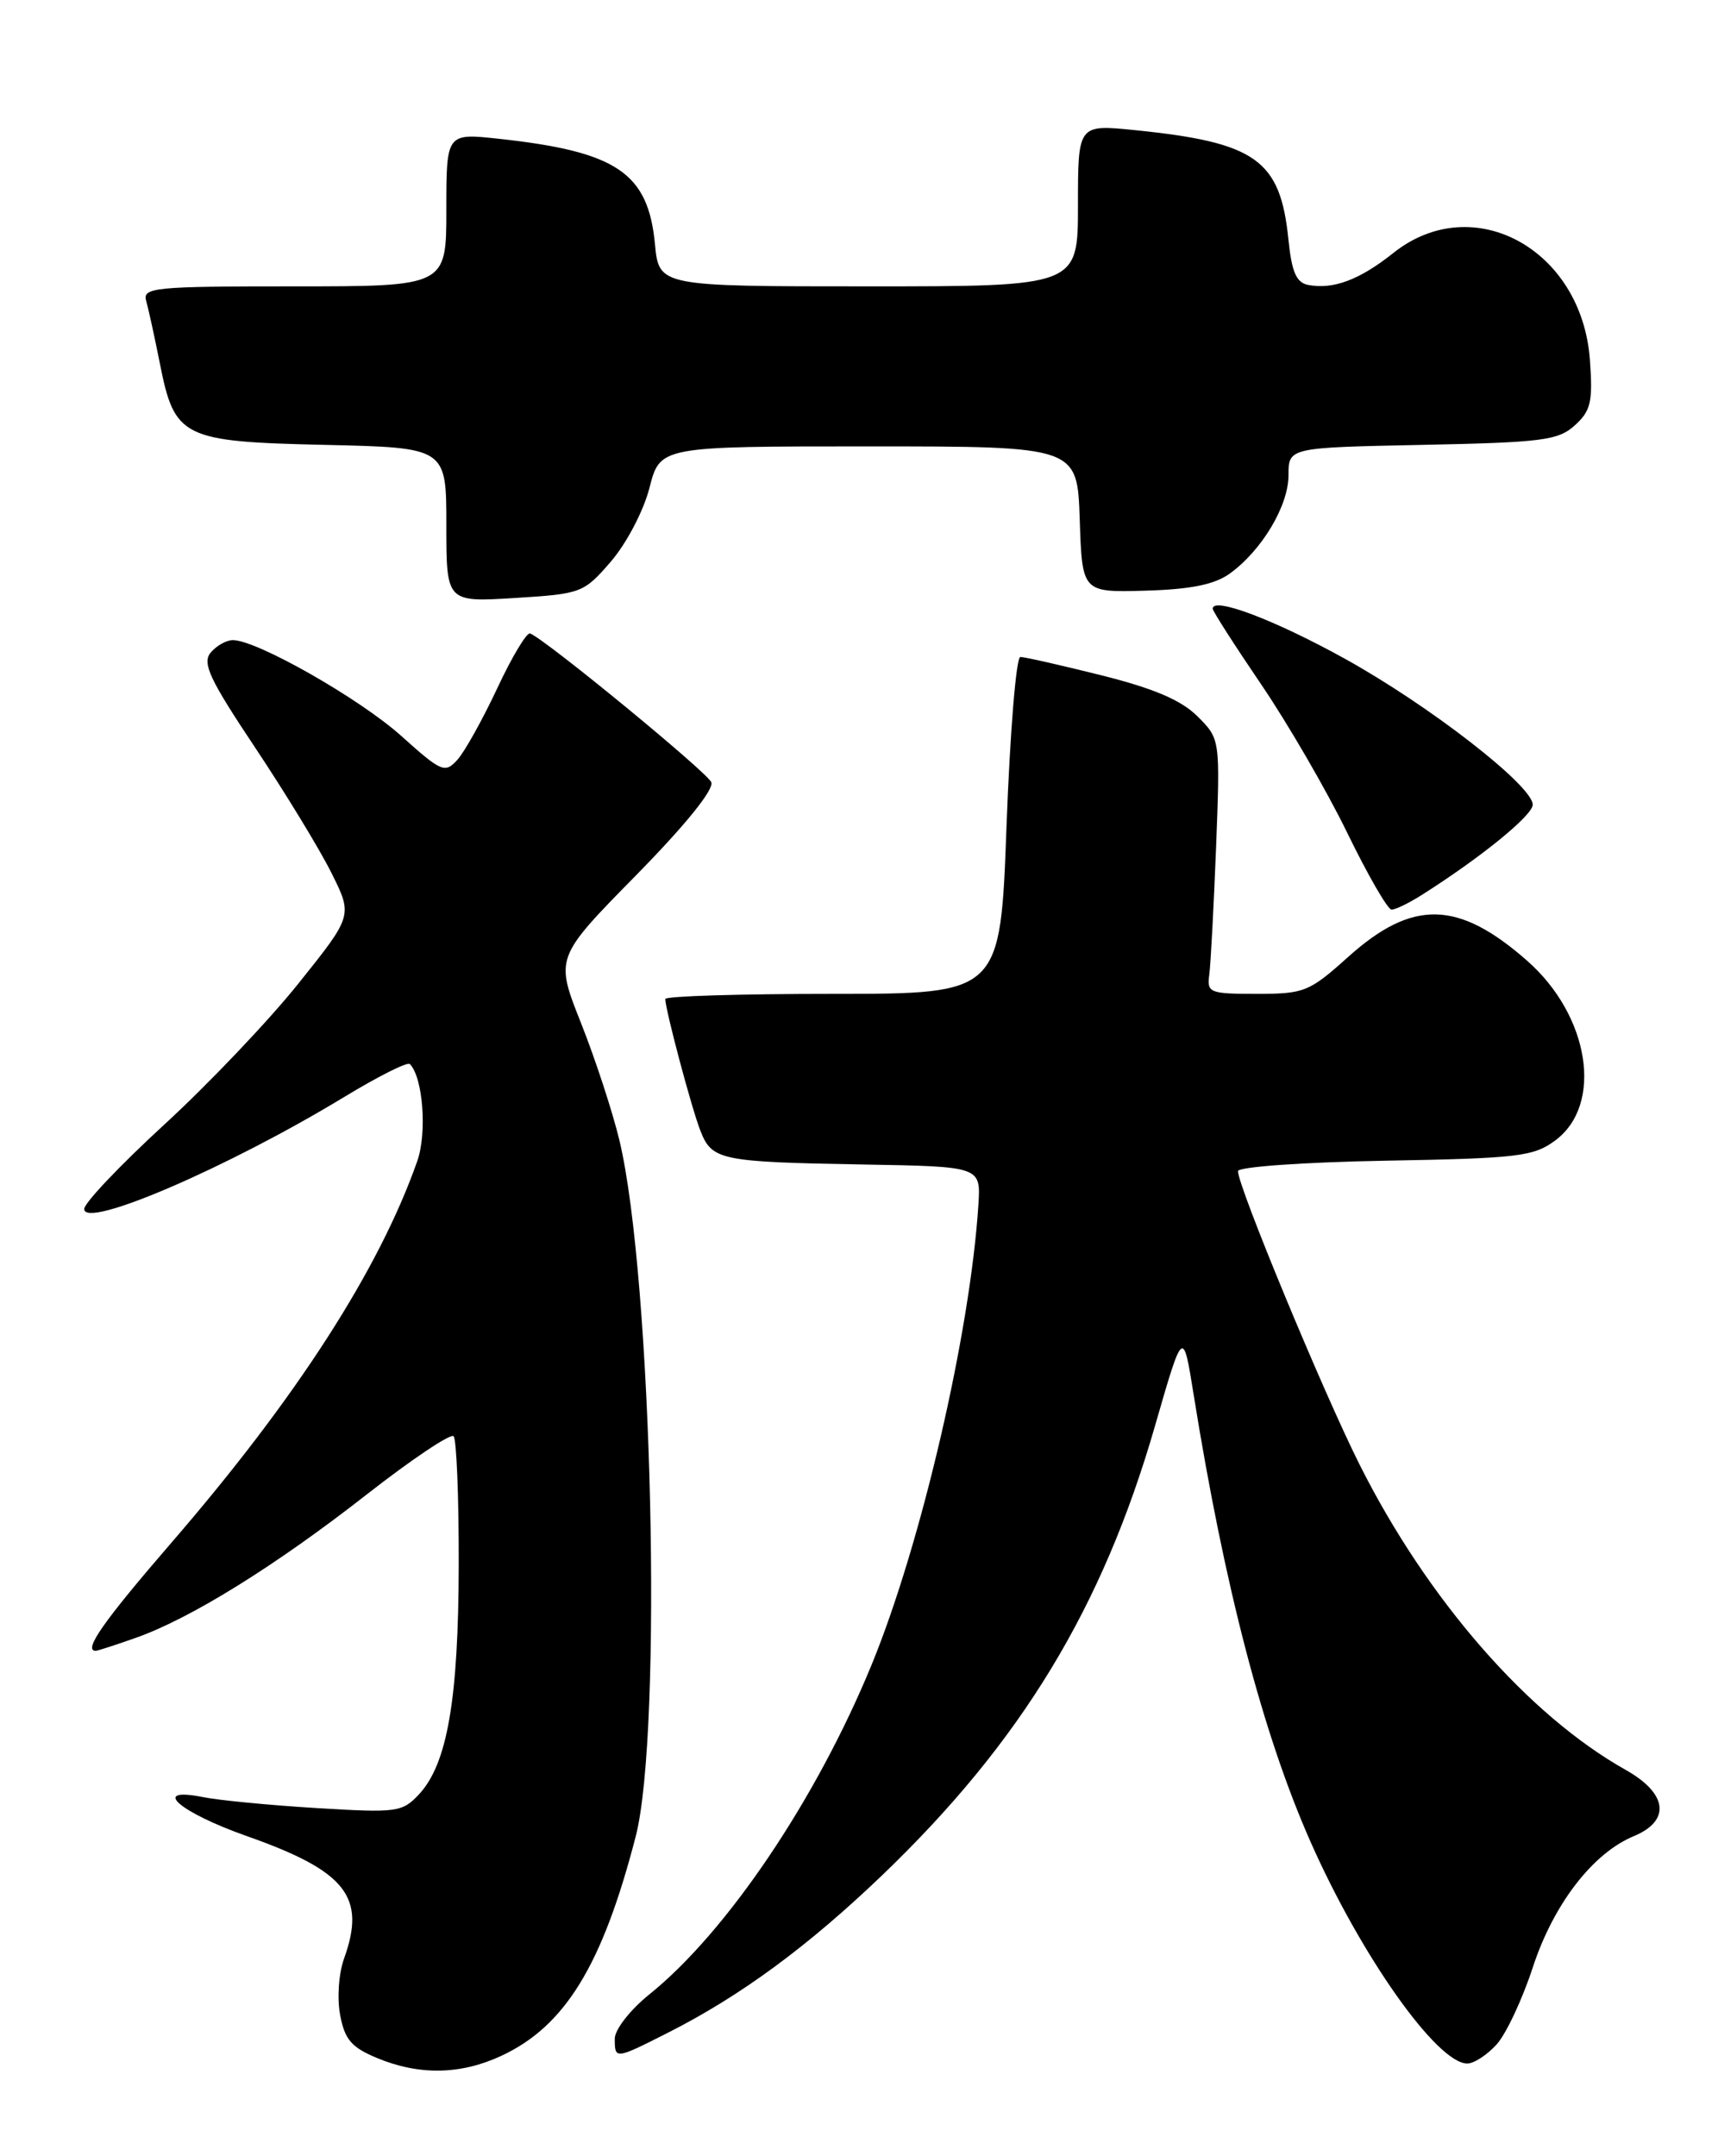 <?xml version="1.0" encoding="UTF-8" standalone="no"?>
<!DOCTYPE svg PUBLIC "-//W3C//DTD SVG 1.1//EN" "http://www.w3.org/Graphics/SVG/1.1/DTD/svg11.dtd" >
<svg xmlns="http://www.w3.org/2000/svg" xmlns:xlink="http://www.w3.org/1999/xlink" version="1.1" viewBox="0 0 204 256">
 <g >
 <path fill="currentColor"
d=" M 59.50 244.10 C 67.08 240.59 71.52 233.37 75.48 218.06 C 78.71 205.60 77.45 151.70 73.55 135.38 C 72.74 132.02 70.70 125.77 69.00 121.49 C 65.91 113.71 65.91 113.71 75.47 103.98 C 81.39 97.96 84.81 93.72 84.46 92.87 C 83.95 91.67 64.86 75.98 62.95 75.21 C 62.56 75.04 60.80 77.96 59.06 81.69 C 57.31 85.42 55.18 89.25 54.31 90.21 C 52.83 91.84 52.43 91.67 47.65 87.38 C 42.73 82.96 30.51 76.00 27.65 76.00 C 26.88 76.00 25.69 76.67 25.01 77.49 C 23.98 78.73 24.89 80.66 30.28 88.74 C 33.86 94.11 37.94 100.80 39.34 103.61 C 41.89 108.71 41.89 108.71 35.47 116.73 C 31.94 121.15 24.77 128.69 19.53 133.50 C 14.29 138.31 10.00 142.83 10.00 143.54 C 10.00 145.97 26.99 138.66 40.83 130.27 C 44.86 127.82 48.38 126.05 48.66 126.33 C 50.23 127.89 50.73 134.52 49.54 137.88 C 44.99 150.80 35.15 166.05 20.34 183.18 C 12.26 192.53 9.83 196.00 11.37 196.00 C 11.58 196.00 13.72 195.31 16.12 194.46 C 22.61 192.18 32.73 185.90 43.58 177.41 C 48.88 173.27 53.50 170.17 53.86 170.52 C 54.21 170.88 54.49 177.77 54.47 185.83 C 54.44 201.78 53.11 209.43 49.76 213.03 C 47.76 215.17 47.15 215.25 37.58 214.67 C 32.03 214.33 25.98 213.75 24.11 213.37 C 17.79 212.11 21.21 215.14 29.34 218.01 C 41.08 222.15 43.50 225.20 40.86 232.52 C 40.22 234.28 40.01 237.25 40.39 239.24 C 40.93 242.15 41.74 243.09 44.78 244.35 C 49.77 246.42 54.67 246.34 59.50 244.10 Z  M 177.70 242.75 C 178.83 241.51 180.76 237.40 182.00 233.61 C 184.46 226.08 189.13 220.02 194.01 218.00 C 198.41 216.17 198.02 212.94 193.04 210.14 C 181.44 203.62 169.49 189.92 161.44 173.89 C 157.11 165.26 147.00 140.87 147.00 139.05 C 147.00 138.54 154.73 137.99 164.43 137.81 C 180.29 137.53 182.11 137.31 184.68 135.40 C 190.41 131.14 188.76 120.60 181.35 114.08 C 173.16 106.87 167.72 106.75 160.08 113.62 C 155.47 117.76 154.88 118.00 149.24 118.00 C 143.63 118.00 143.30 117.87 143.59 115.75 C 143.76 114.51 144.12 107.70 144.40 100.62 C 144.89 87.74 144.89 87.74 142.19 85.05 C 140.27 83.13 137.01 81.74 130.79 80.18 C 125.99 78.98 121.66 78.00 121.16 78.00 C 120.66 78.00 119.93 87.00 119.52 98.00 C 118.79 118.00 118.79 118.00 98.90 118.00 C 87.95 118.00 79.00 118.27 79.00 118.61 C 79.00 119.87 82.13 131.62 83.17 134.26 C 84.54 137.76 85.53 137.96 102.48 138.26 C 116.46 138.50 116.46 138.50 116.18 143.00 C 115.21 158.24 109.40 183.27 103.50 197.65 C 96.93 213.64 86.29 229.42 77.07 236.82 C 74.82 238.64 73.00 240.97 73.00 242.05 C 73.00 244.52 73.04 244.52 79.28 241.36 C 87.93 236.99 95.97 231.07 104.82 222.58 C 121.28 206.77 130.92 190.89 137.15 169.29 C 140.48 157.73 140.48 157.73 141.74 165.61 C 145.40 188.41 149.97 205.91 155.61 218.66 C 161.60 232.21 170.64 245.00 174.23 245.00 C 175.01 245.00 176.57 243.99 177.70 242.75 Z  M 168.79 106.28 C 175.81 101.84 182.00 96.81 182.00 95.54 C 182.00 93.29 169.70 83.74 159.62 78.17 C 151.29 73.57 144.00 70.82 144.00 72.27 C 144.00 72.56 146.59 76.60 149.75 81.25 C 152.91 85.90 157.51 93.82 159.96 98.85 C 162.41 103.88 164.78 108.00 165.24 108.00 C 165.70 108.00 167.29 107.23 168.79 106.28 Z  M 72.54 66.67 C 74.39 64.52 76.42 60.66 77.12 57.92 C 78.38 53.00 78.38 53.00 103.15 53.00 C 127.92 53.00 127.92 53.00 128.21 61.67 C 128.50 70.34 128.50 70.34 136.00 70.13 C 141.37 69.98 144.21 69.40 146.00 68.12 C 149.83 65.36 153.00 60.06 153.00 56.42 C 153.00 53.14 153.00 53.14 168.90 52.82 C 183.13 52.53 185.03 52.29 187.00 50.50 C 188.90 48.78 189.15 47.72 188.79 42.74 C 187.84 29.57 174.91 22.52 165.47 30.02 C 161.44 33.23 158.32 34.40 155.33 33.83 C 153.93 33.56 153.38 32.29 152.99 28.43 C 152.03 18.97 149.15 16.91 134.75 15.45 C 128.00 14.77 128.00 14.77 128.00 24.38 C 128.00 34.00 128.00 34.00 103.13 34.00 C 78.25 34.00 78.25 34.00 77.77 28.97 C 76.96 20.51 73.23 18.00 59.25 16.48 C 53.00 15.80 53.00 15.80 53.00 24.90 C 53.00 34.00 53.00 34.00 34.93 34.00 C 18.20 34.00 16.90 34.13 17.36 35.75 C 17.64 36.71 18.36 40.04 18.98 43.14 C 20.73 51.99 21.64 52.44 38.60 52.82 C 53.00 53.15 53.00 53.15 53.00 62.32 C 53.00 71.50 53.00 71.50 61.11 71.00 C 69.04 70.51 69.31 70.41 72.54 66.67 Z "/>
</g>
</svg>
